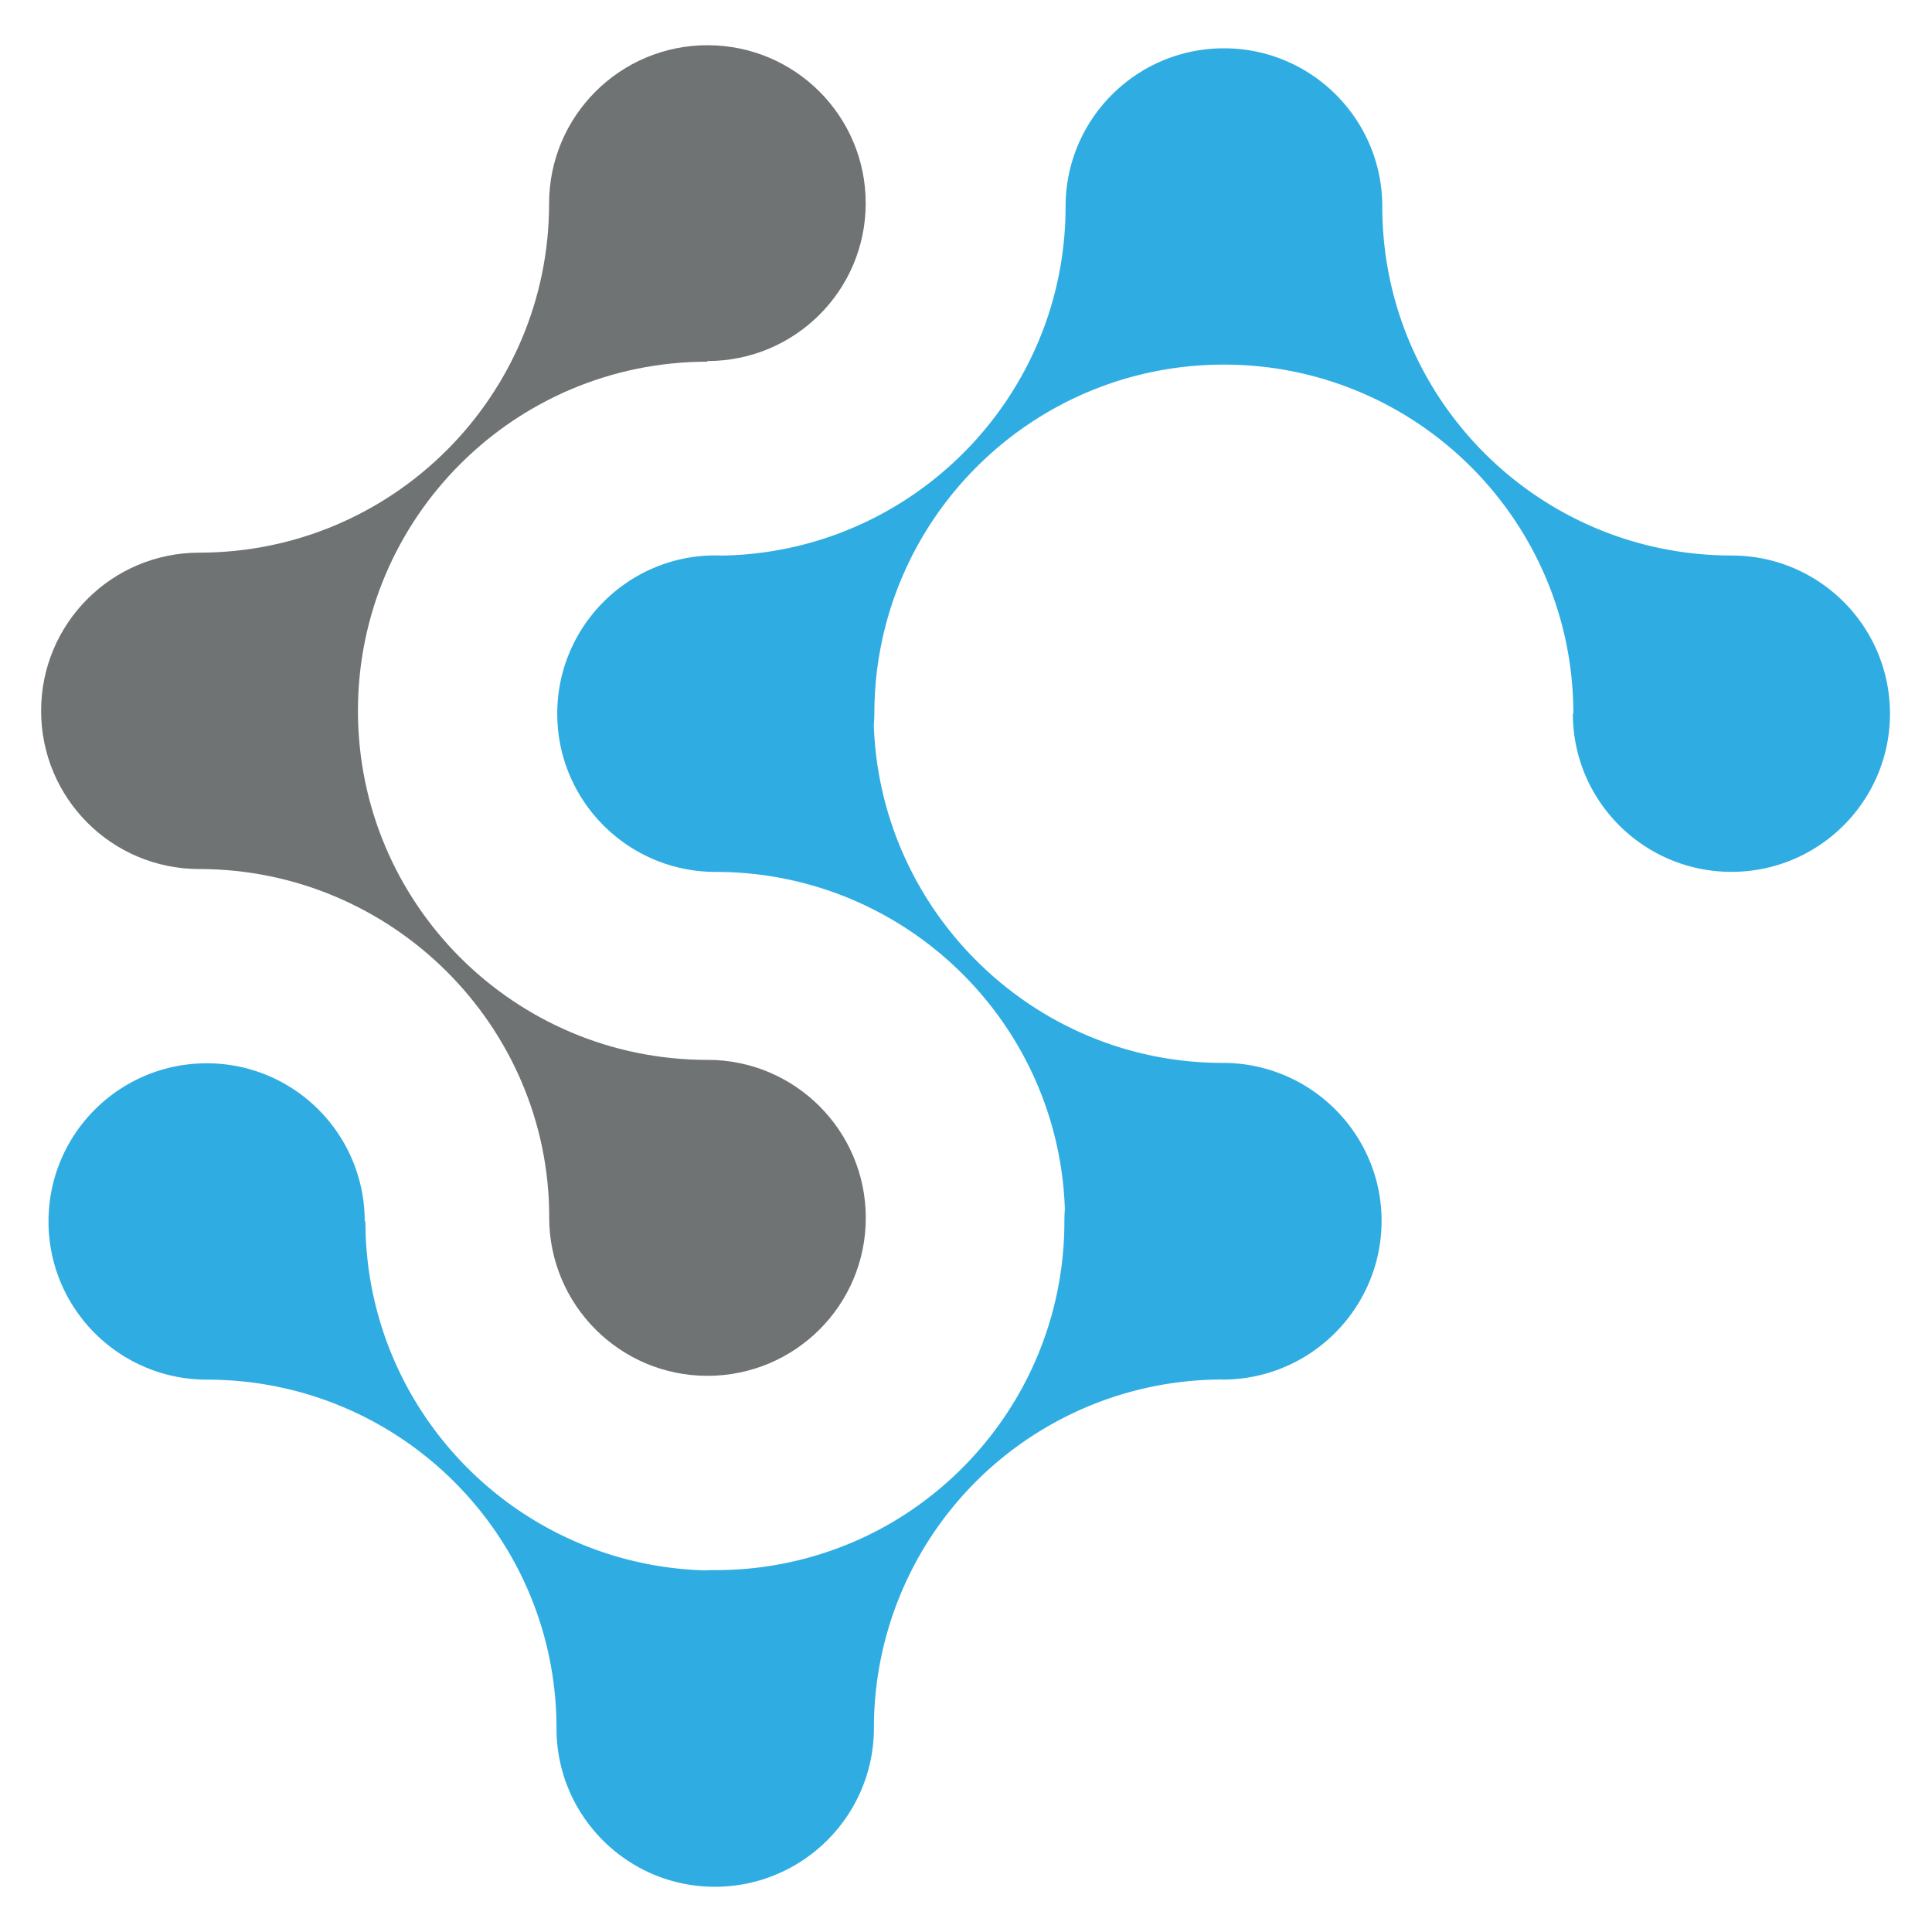<svg width="235" height="235" viewBox="0 0 235 235" xmlns="http://www.w3.org/2000/svg"><g fill="none"><path d="M210.644 67.57h-.018c-23.463-.01-42.48-18.99-42.491-42.426v-.022c0-10.626-8.624-19.247-19.26-19.247-10.638 0-19.263 8.625-19.263 19.25v.034c-.012 23.141-18.678 42.06-41.839 42.418-.244-.009-.488-.022-.734-.022-10.637 0-19.258 8.629-19.258 19.253 0 10.625 8.622 19.247 19.26 19.247h.036c22.98.02 41.688 18.251 42.448 41.024-.038.492-.057.988-.058 1.489v.036c-.013 15.727-8.59 29.46-21.325 36.787a42.35 42.35 0 0 1-21.095 5.59v-.006c-.416 0-.829.015-1.237.04-22.945-.61-41.358-19.379-41.36-42.445h-.03l-.056.013v-.01c0-10.625-8.58-19.238-19.216-19.238-10.638 0-19.247 8.61-19.247 19.24 0 10.631 8.638 19.24 19.275 19.24h.023c23.463.01 42.48 18.965 42.493 42.401v-.038.062c0 10.626 8.623 19.259 19.26 19.259 10.662-.003 19.313-8.62 19.349-19.27v-.017a42.33 42.33 0 0 1 12.398-29.992 42.412 42.412 0 0 1 30.005-12.422v.009c10.664-.006 19.315-8.627 19.348-19.28 0-10.627-8.658-19.24-19.293-19.24h-.055c-22.938-.01-41.658-18.365-42.418-41.102.033-.45.063-.913.063-1.374 0-.012.006-.024.006-.035.019-23.436 19.045-42.428 42.511-42.428s42.51 19.011 42.512 42.464h-.043l-.019-.011v.009c0 10.625 8.658 19.238 19.292 19.238 10.634 0 19.28-8.613 19.28-19.237 0-10.625-8.607-19.24-19.244-19.24" fill="#2FADE2"/><path d="M66.789 24.76v.017c-.01 23.437-19.06 42.433-42.524 42.445h-.022C13.605 67.222 5 75.836 5 86.462c0 10.626 8.595 19.243 19.228 19.243 23.5.012 42.578 19.097 42.578 42.35h-.009c0 10.673 8.619 19.295 19.256 19.295s19.258-8.586 19.258-19.21-8.624-19.225-19.261-19.225c-.012 0-.024.006-.036.006-23.462-.019-42.475-19.022-42.475-42.463 0-23.441 19.031-42.463 42.504-42.463v-.027l-.013-.051h.01c10.637 0 19.26-8.575 19.26-19.2C105.3 14.093 96.686 5.5 86.048 5.5c-10.637 0-19.26 8.633-19.26 19.26z" fill="#707374"/></g></svg>